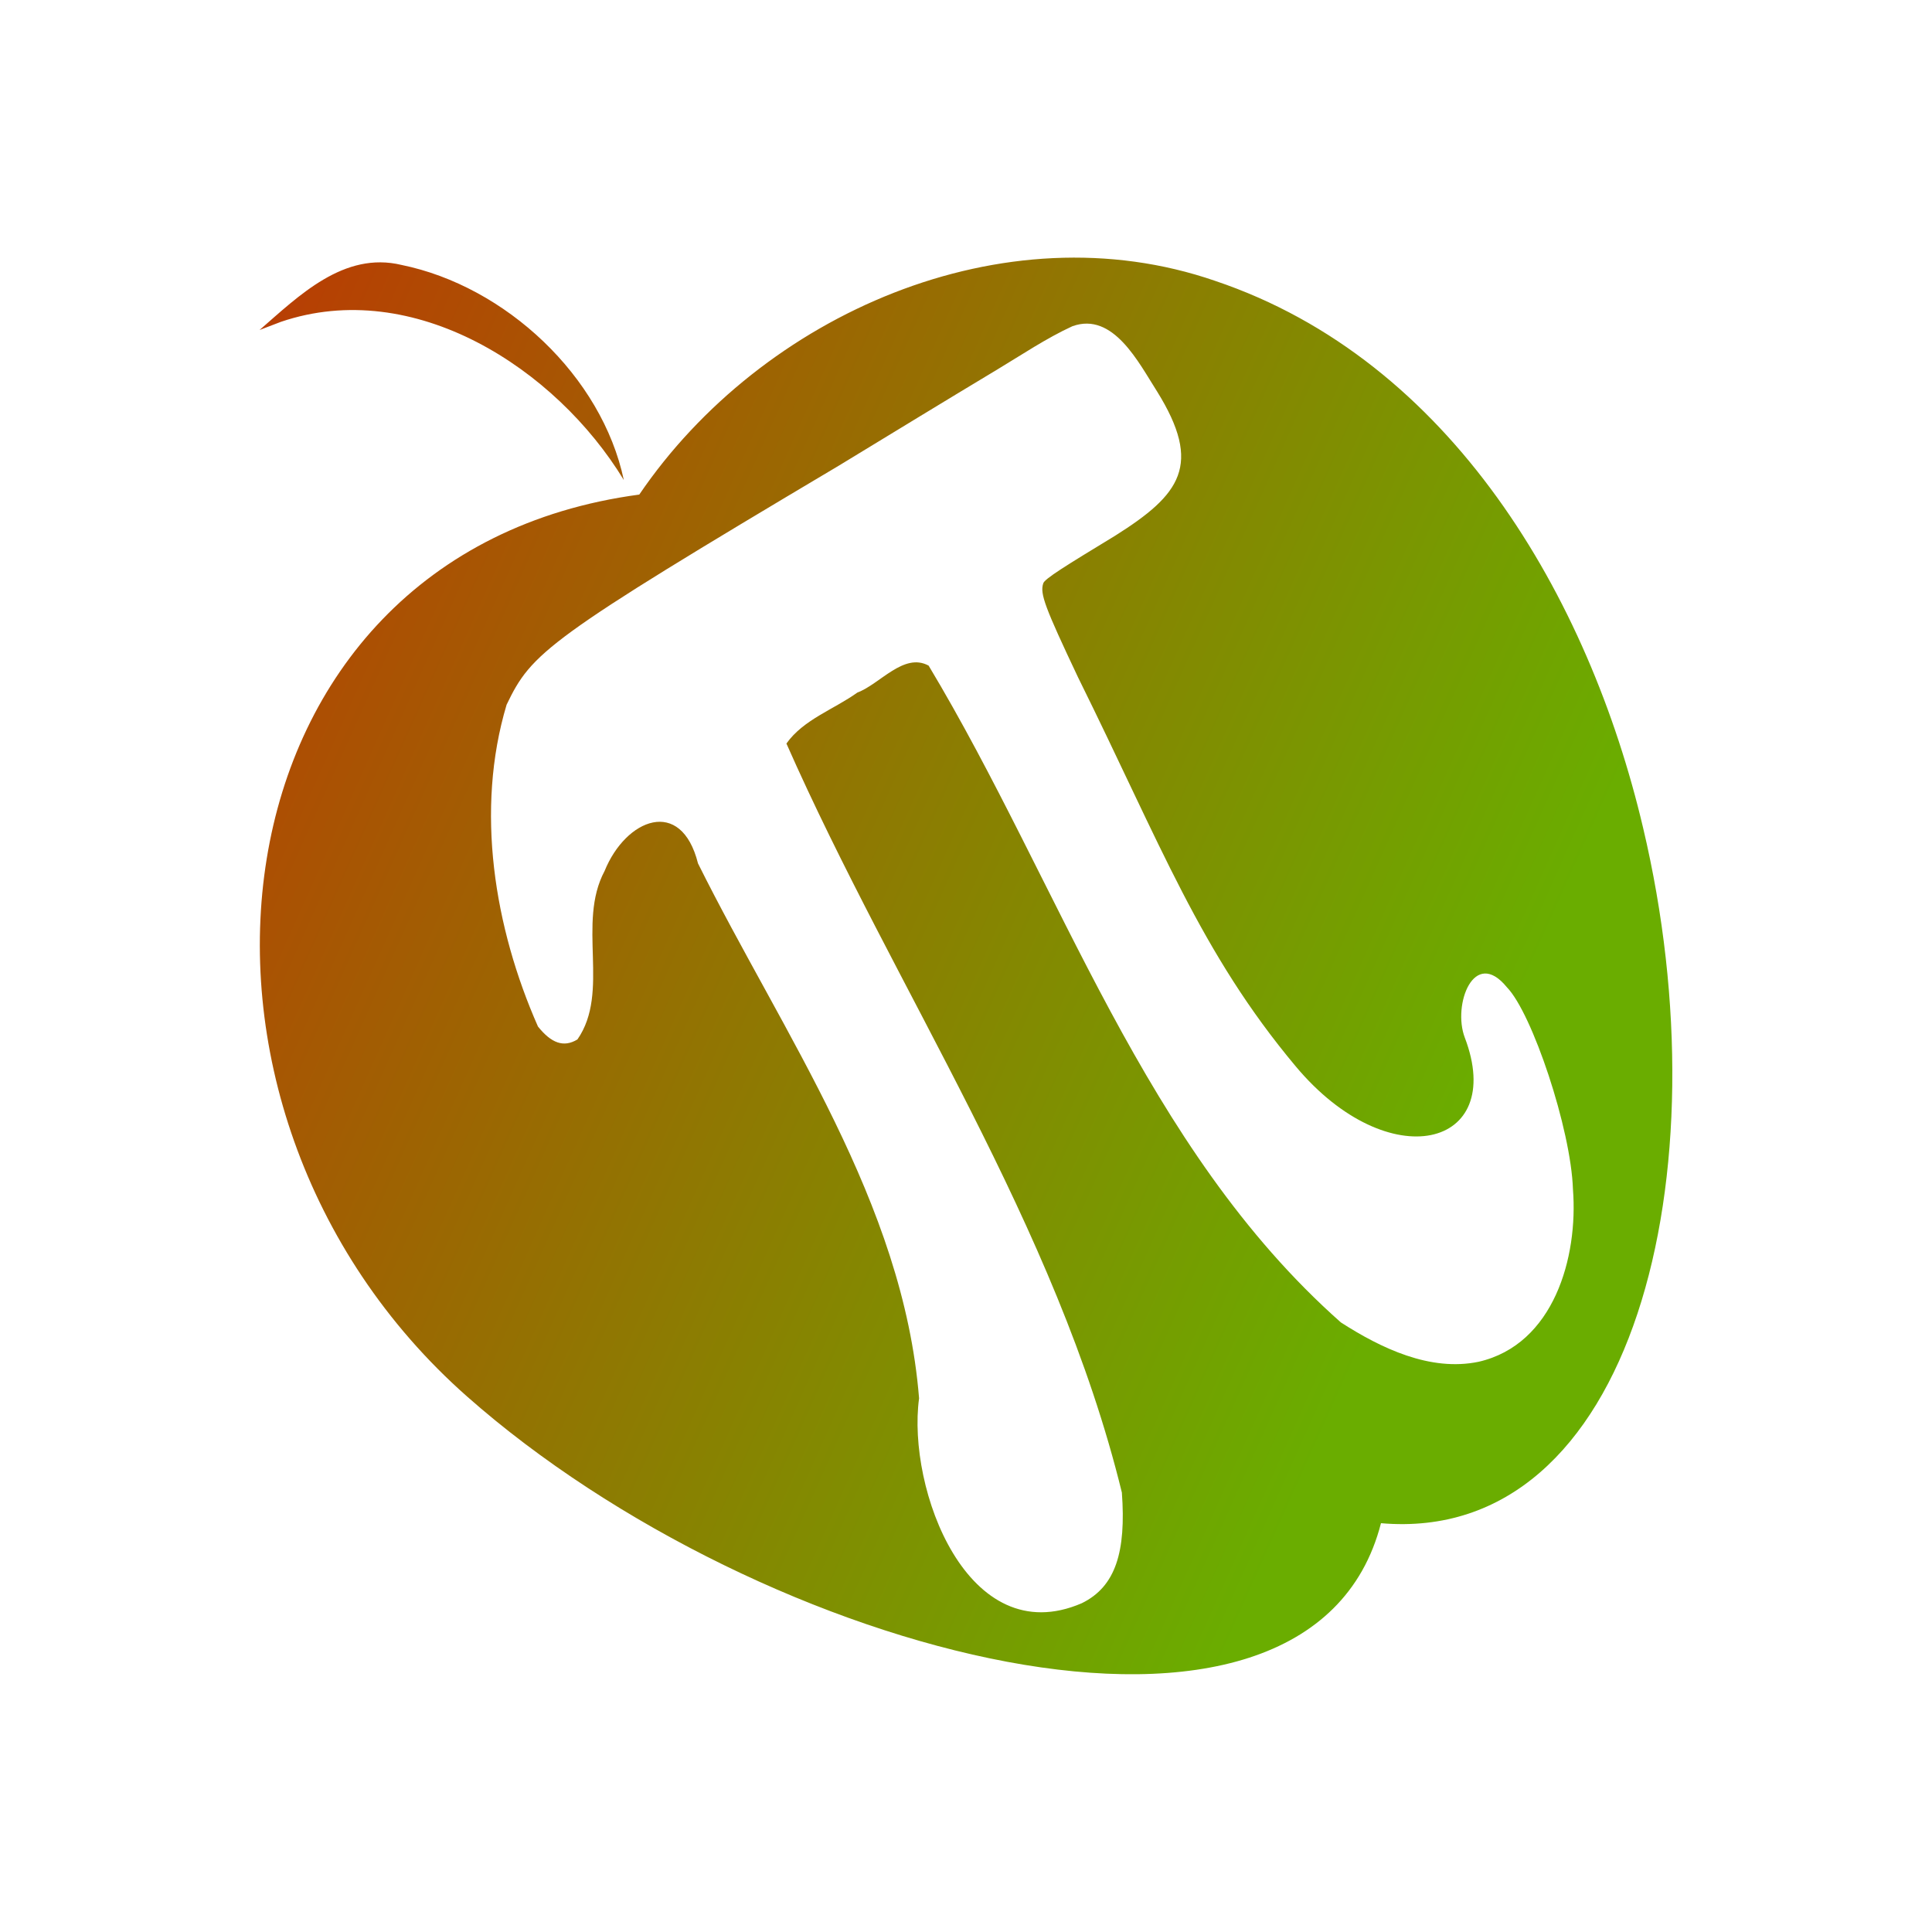 <svg data-v-fde0c5aa="" xmlns="http://www.w3.org/2000/svg" viewBox="0 0 300 300" class="icon"><!----><defs data-v-fde0c5aa=""><!----></defs><rect data-v-fde0c5aa="" fill="#FFFFFF" x="0" y="0" width="300px" height="300px" class="logo-background-square"></rect><!----><defs data-v-fde0c5aa=""><linearGradient data-v-fde0c5aa="" gradientTransform="rotate(25)" id="5dda0c8c-7364-4c49-bb08-430c1e640668" x1="0%" y1="0%" x2="100%" y2="0%"><stop data-v-fde0c5aa="" offset="0%" stop-color="#C13104" stop-opacity="1"></stop><stop data-v-fde0c5aa="" offset="100%" stop-color="#6AAD00" stop-opacity="1"></stop></linearGradient></defs><g data-v-fde0c5aa="" id="e281dc95-d671-4546-9e0b-8f14b27e532c" fill="url(#5dda0c8c-7364-4c49-bb08-430c1e640668)" stroke="none" transform="matrix(2.437,0,0,2.437,40.347,40.647)"><path d="M-.018 4.348l1.365-.522C9.805.951 18.861 6.776 23.192 13.907 21.789 7.288 15.662 1.557 9.028.202 5.352-.682 2.488 2.168-.018 4.348m57.178 3.9c2.932 4.71 1.494 6.586-2.659 9.206-3.088 1.879-4.559 2.774-4.589 3.054-.209.65.109 1.504 2.224 5.974 5.275 10.658 7.793 17.53 13.873 24.79 5.916 7.064 13.452 5.206 10.767-1.84-.794-2.085.59-5.775 2.685-3.204 1.603 1.642 4.083 9.03 4.208 12.878.336 4.324-1.215 9.882-6.01 10.983-3.088.645-6.231-.87-8.779-2.508-12.579-11.142-17.825-27.786-26.266-41.848-1.582-.862-3.108 1.184-4.54 1.715-1.494 1.074-3.434 1.714-4.521 3.249 6.957 15.76 17.197 30.65 21.374 47.727.273 3.759-.385 5.991-2.559 7.052-7.273 3.136-11.143-7.299-10.363-13.059-1.004-12.51-8.645-23.155-14.086-34.081-1.072-4.27-4.601-2.85-5.952.482-1.785 3.337.373 7.707-1.73 10.733-.882.537-1.672.233-2.516-.824-2.782-6.3-4.007-13.79-1.998-20.503 1.601-3.329 2.515-4.146 21.158-15.226 3.37-2.051 6.737-4.108 10.118-6.14 1.544-.928 3.125-1.993 4.772-2.749 2.608-.948 4.239 2.346 5.389 4.139m-32.983 6.586C-3.581 18.556-7.71 53.83 13.205 72.303c18.689 16.508 53.664 25.876 58.231 8.072 16.076 1.395 21.936-22.226 16.699-44.319C84.676 21.359 75.888 6.271 60.878 1.22c-13.48-4.657-28.886 2.128-36.701 13.614"></path></g><!----></svg>